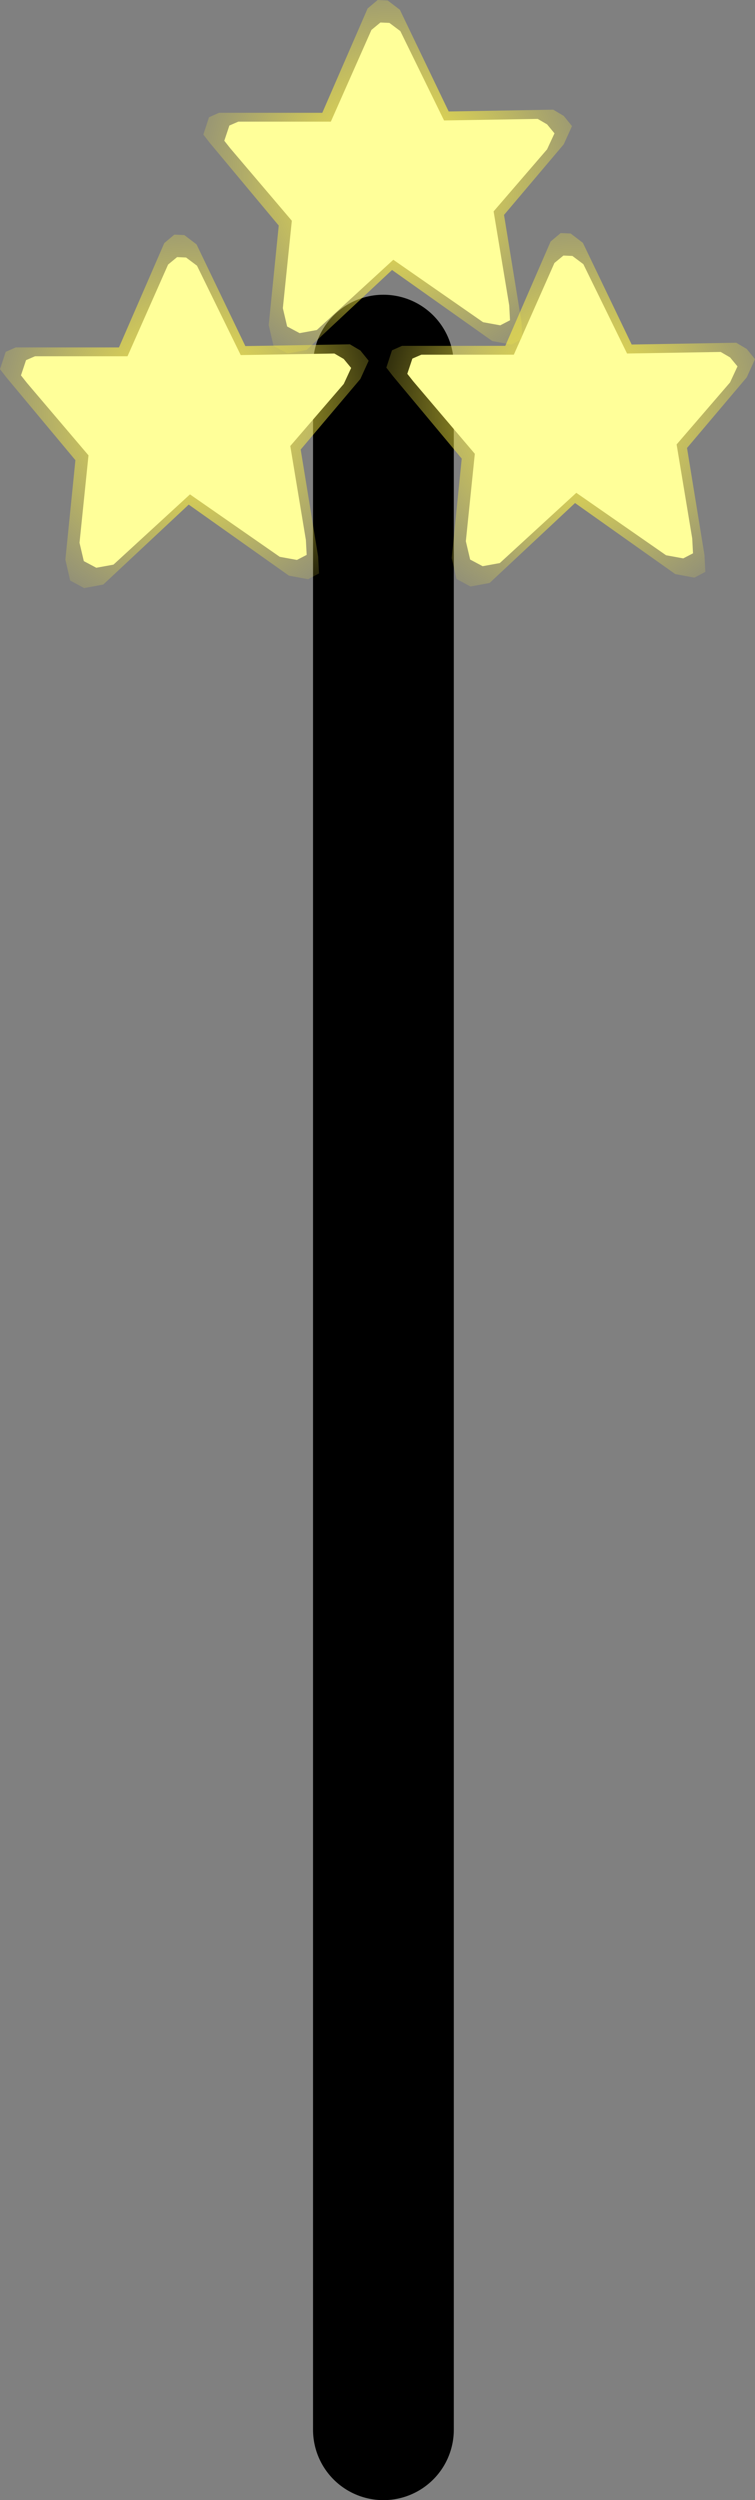 <svg version="1.1" xmlns="http://www.w3.org/2000/svg" xmlns:xlink="http://www.w3.org/1999/xlink" width="48.271" height="159.844" viewBox="0,0,48.271,159.844"><rect x="0" y="0" width="48.271" height="159.844" fill="#808080" stroke="none"/><defs><radialGradient cx="75.911" cy="177.539" r="15.513" gradientUnits="userSpaceOnUse" id="color-1"><stop offset="0" stop-color="#fff343"/><stop offset="1" stop-color="#fff343" stop-opacity="0"/></radialGradient><radialGradient cx="100.611" cy="177.439" r="15.513" gradientUnits="userSpaceOnUse" id="color-2"><stop offset="0" stop-color="#fff343"/><stop offset="1" stop-color="#fff343" stop-opacity="0"/></radialGradient><radialGradient cx="88.911" cy="162.539" r="15.513" gradientUnits="userSpaceOnUse" id="color-3"><stop offset="0" stop-color="#fff343"/><stop offset="1" stop-color="#fff343" stop-opacity="0"/></radialGradient></defs><g transform="translate(-63.736,-151.156)"><g data-paper-data="{&quot;isPaintingLayer&quot;:true}" fill-rule="nonzero" stroke-linecap="round" stroke-linejoin="miter" stroke-miterlimit="10" stroke-dasharray="" stroke-dashoffset="0" style="mix-blend-mode: normal"><g><path d="M88.25,174.5v132" fill="none" stroke="#000000" stroke-width="9"/><path d="M64.154,175.298l-0.418,-0.539l0.362,-1.107l0.641,-0.284h6.603l2.898,-6.672l0.641,-0.539l0.641,0.028l0.78,0.596l3.12,6.502l6.687,-0.114l0.669,0.397l0.529,0.653l-0.529,1.164l-3.817,4.514l1.115,6.842l0.056,1.079l-0.697,0.369l-1.226,-0.227l-6.408,-4.543l-5.461,5.11l-1.226,0.227l-0.892,-0.483l-0.306,-1.334l0.641,-6.36z" fill="url(#color-1)" stroke="none" stroke-width="0.563"/><path d="M65.451,175.629l-0.374,-0.474l0.324,-0.973l0.574,-0.249h5.914l2.595,-5.864l0.574,-0.474l0.574,0.025l0.699,0.524l2.795,5.714l5.988,-0.1l0.599,0.349l0.474,0.574l-0.474,1.023l-3.418,3.967l0.998,6.013l0.05,0.948l-0.624,0.324l-1.098,-0.2l-5.739,-3.992l-4.891,4.491l-1.098,0.2l-0.798,-0.424l-0.275,-1.173l0.574,-5.589z" fill="#ffff99" stroke="none" stroke-width="0.499"/><path d="M88.854,175.198l-0.418,-0.539l0.362,-1.107l0.641,-0.284h6.603l2.898,-6.672l0.641,-0.539l0.641,0.028l0.78,0.596l3.12,6.502l6.687,-0.114l0.669,0.397l0.529,0.653l-0.529,1.164l-3.817,4.514l1.115,6.842l0.056,1.079l-0.697,0.369l-1.226,-0.227l-6.408,-4.543l-5.461,5.11l-1.226,0.227l-0.892,-0.483l-0.306,-1.334l0.641,-6.36z" fill="url(#color-2)" stroke="none" stroke-width="0.563"/><path d="M90.151,175.529l-0.374,-0.474l0.324,-0.973l0.574,-0.249h5.914l2.595,-5.864l0.574,-0.474l0.574,0.025l0.699,0.524l2.795,5.714l5.988,-0.1l0.599,0.349l0.474,0.574l-0.474,1.023l-3.418,3.967l0.998,6.013l0.05,0.948l-0.624,0.324l-1.098,-0.2l-5.739,-3.992l-4.891,4.491l-1.098,0.2l-0.798,-0.424l-0.275,-1.173l0.574,-5.589z" fill="#ffff99" stroke="none" stroke-width="0.499"/><path d="M77.154,160.298l-0.418,-0.539l0.362,-1.107l0.641,-0.284h6.603l2.898,-6.672l0.641,-0.539l0.641,0.028l0.78,0.596l3.12,6.502l6.687,-0.114l0.669,0.397l0.529,0.653l-0.529,1.164l-3.817,4.514l1.115,6.842l0.056,1.079l-0.697,0.369l-1.226,-0.227l-6.408,-4.543l-5.461,5.11l-1.226,0.227l-0.892,-0.483l-0.306,-1.334l0.641,-6.36z" fill="url(#color-3)" stroke="none" stroke-width="0.563"/><path d="M78.451,160.629l-0.374,-0.474l0.324,-0.973l0.574,-0.249h5.914l2.595,-5.864l0.574,-0.474l0.574,0.025l0.699,0.524l2.795,5.714l5.988,-0.1l0.599,0.349l0.474,0.574l-0.474,1.023l-3.418,3.967l0.998,6.013l0.05,0.948l-0.624,0.324l-1.098,-0.2l-5.739,-3.992l-4.891,4.491l-1.098,0.2l-0.798,-0.424l-0.275,-1.173l0.574,-5.589z" fill="#ffff99" stroke="none" stroke-width="0.499"/></g></g></g></svg>